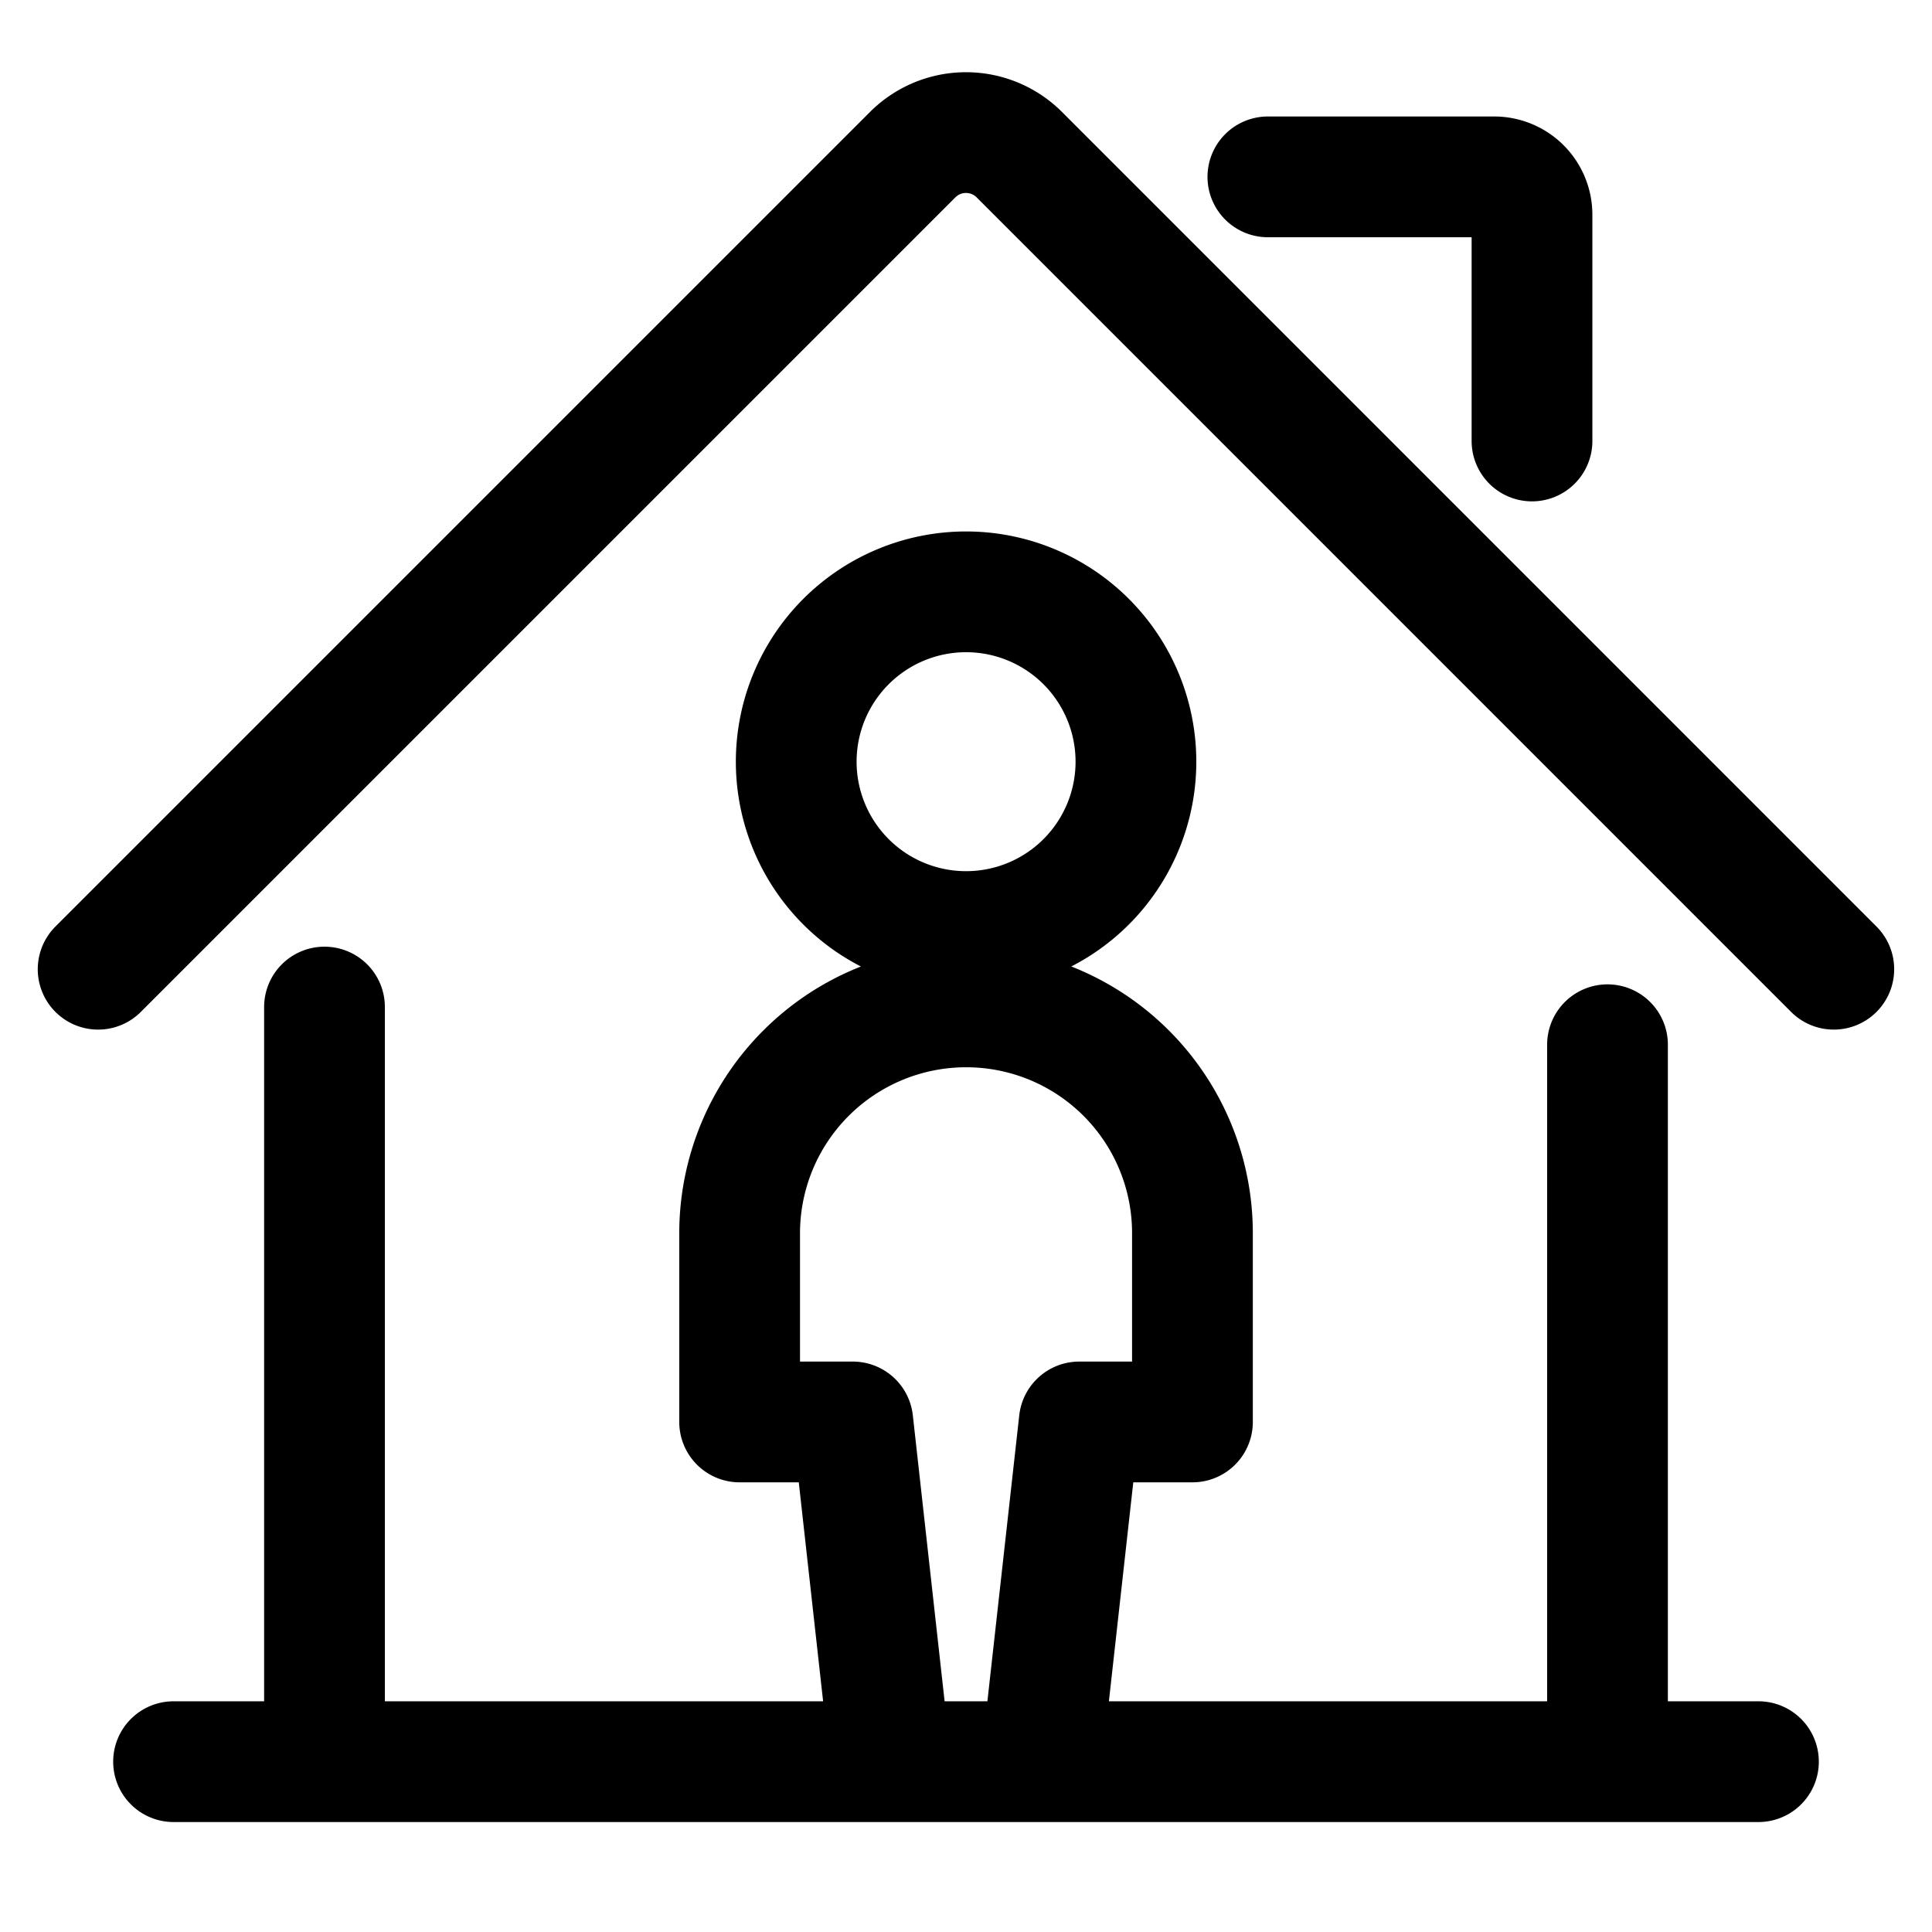 <svg viewBox="0 0 24 24" fill="none" xmlns="http://www.w3.org/2000/svg"><path d="M4.031 12.51v9.374m0 0H19.97m-15.938 0H2.156m17.813 0v-8.906m0 8.906h1.875M1.219 12.04 11.337 1.922a.937.937 0 0 1 1.326 0L22.78 12.04M15.75 2.197h2.813a.47.47 0 0 1 .468.468v2.813m-9.14 3.984a2.11 2.11 0 1 0 4.22 0 2.11 2.11 0 0 0-4.22 0M12 12.508a2.813 2.813 0 0 0-2.812 2.813v2.343h1.406l.469 4.22h1.874l.47-4.22h1.406v-2.343A2.81 2.81 0 0 0 12 12.508" stroke="currentColor" vector-effect="non-scaling-stroke" stroke-width="1.5" stroke-linecap="round" stroke-linejoin="round"/></svg>
